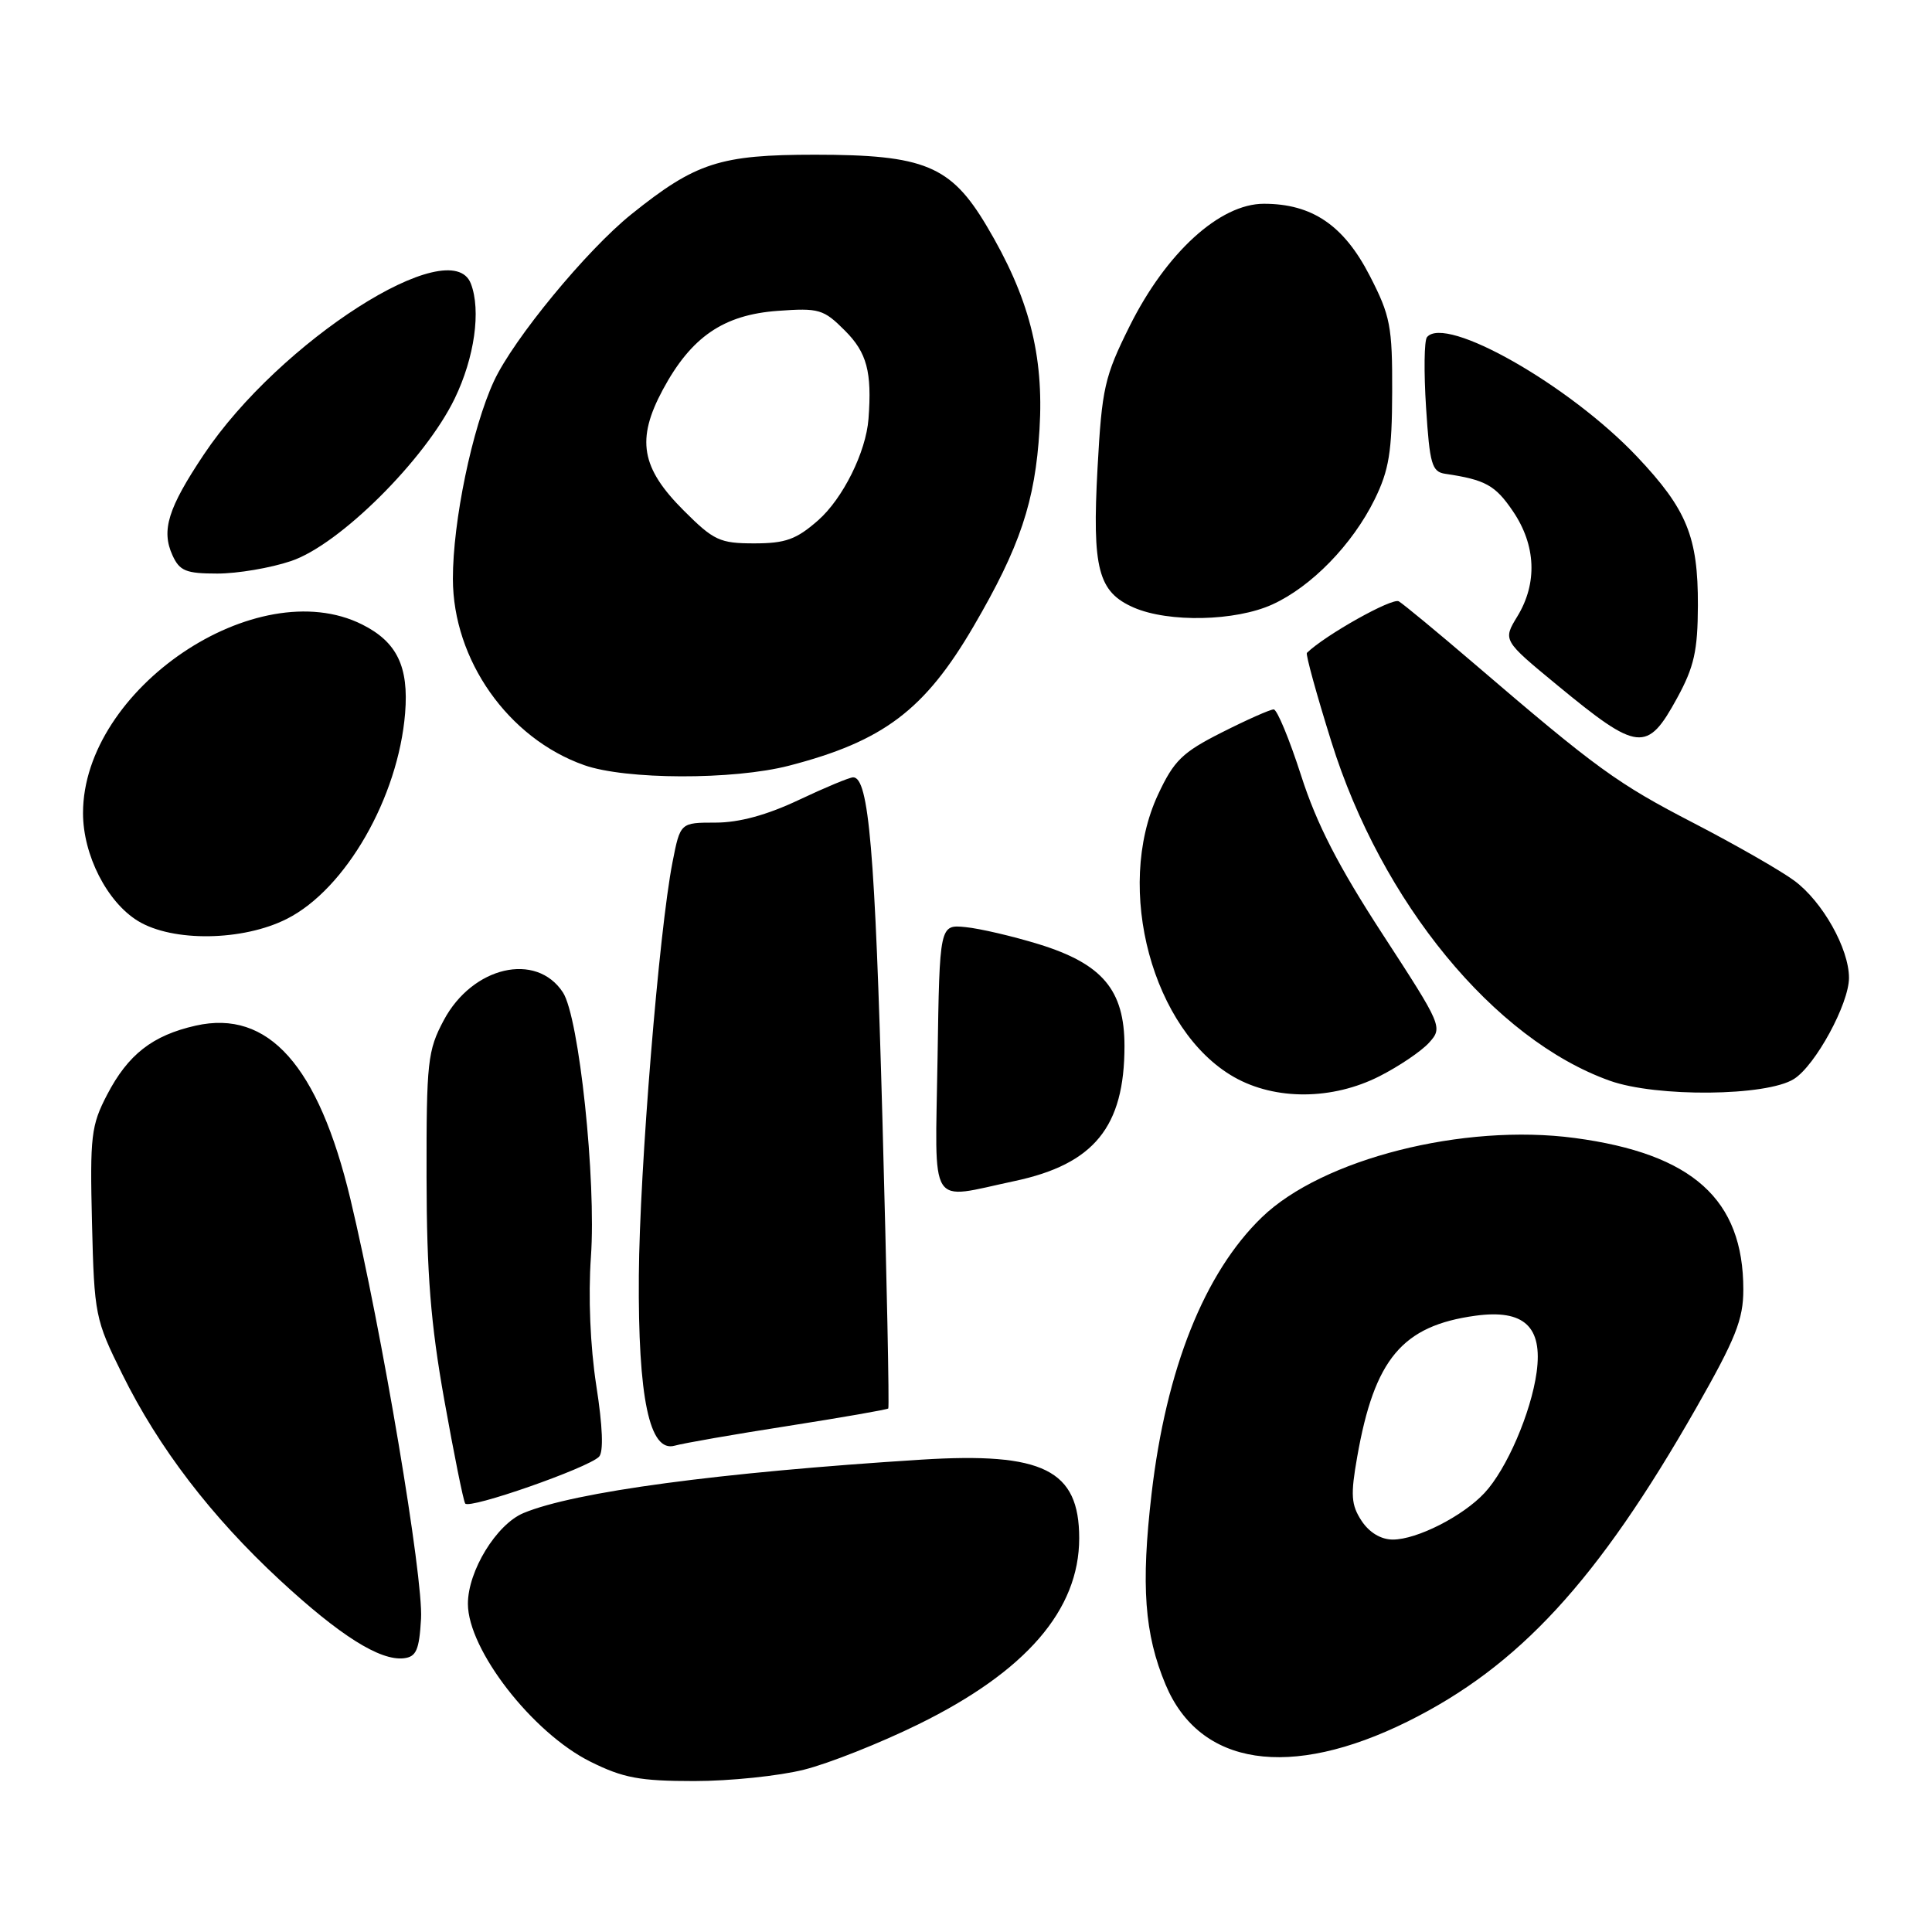 <?xml version="1.0" encoding="UTF-8" standalone="no"?>
<!DOCTYPE svg PUBLIC "-//W3C//DTD SVG 1.1//EN" "http://www.w3.org/Graphics/SVG/1.1/DTD/svg11.dtd" >
<svg xmlns="http://www.w3.org/2000/svg" xmlns:xlink="http://www.w3.org/1999/xlink" version="1.1" viewBox="0 0 256 256">
 <g >
 <path fill="currentColor"
d=" M 106.54 234.49 C 109.82 233.67 116.62 230.97 121.65 228.50 C 135.94 221.49 143.00 213.33 143.00 203.82 C 143.00 194.77 138.23 192.40 122.10 193.41 C 95.31 195.10 76.10 197.68 69.36 200.49 C 65.78 201.99 62.00 208.16 62.00 212.51 C 62.00 218.58 70.54 229.60 78.23 233.43 C 82.57 235.59 84.76 236.00 91.99 236.00 C 96.71 236.00 103.26 235.32 106.54 234.49 Z  M 186.52 228.11 C 201.25 220.80 211.66 209.51 224.71 186.64 C 229.99 177.37 231.00 174.85 231.00 170.87 C 231.00 158.92 224.28 152.88 208.66 150.79 C 193.91 148.82 175.21 153.56 167.20 161.30 C 159.59 168.66 154.52 181.37 152.59 197.92 C 151.17 210.11 151.64 216.51 154.45 223.23 C 158.97 234.02 170.92 235.83 186.52 228.11 Z  M 55.79 214.49 C 56.11 209.05 50.61 176.38 46.43 158.88 C 42.19 141.18 35.56 133.74 25.94 135.90 C 20.21 137.19 16.97 139.72 14.19 145.06 C 12.07 149.13 11.91 150.55 12.19 162.05 C 12.49 174.23 12.61 174.84 16.20 182.08 C 21.02 191.84 28.00 200.96 37.09 209.38 C 45.03 216.73 50.35 220.08 53.50 219.73 C 55.16 219.54 55.55 218.64 55.79 214.49 Z  M 79.37 193.03 C 79.99 192.41 79.86 189.01 79.01 183.59 C 78.21 178.40 77.93 171.79 78.30 166.55 C 79.02 156.35 76.73 134.77 74.59 131.50 C 71.05 126.09 62.61 128.06 58.81 135.17 C 56.66 139.20 56.50 140.65 56.52 156.00 C 56.54 168.78 57.07 175.43 58.87 185.50 C 60.15 192.65 61.39 198.83 61.64 199.22 C 62.14 200.03 77.86 194.54 79.37 193.03 Z  M 104.46 188.94 C 111.59 187.82 117.55 186.78 117.70 186.63 C 117.85 186.48 117.50 169.29 116.93 148.43 C 115.95 112.74 115.12 103.00 113.05 103.00 C 112.57 103.00 109.33 104.35 105.84 106.00 C 101.61 108.00 97.94 109.00 94.82 109.00 C 90.14 109.00 90.14 109.00 89.11 114.25 C 87.32 123.37 84.75 154.96 84.65 169.00 C 84.53 185.24 86.06 192.51 89.40 191.56 C 90.56 191.23 97.33 190.05 104.46 188.94 Z  M 134.42 156.50 C 144.97 154.26 149.00 149.32 149.00 138.61 C 149.00 131.18 146.09 127.72 137.64 125.11 C 134.22 124.06 129.86 123.04 127.96 122.85 C 124.50 122.50 124.50 122.50 124.23 140.25 C 123.91 160.58 122.89 158.94 134.42 156.50 Z  M 182.78 142.61 C 185.38 141.29 188.34 139.29 189.36 138.16 C 191.19 136.13 191.10 135.93 183.21 123.80 C 177.33 114.76 174.46 109.18 172.40 102.75 C 170.85 97.94 169.22 94.00 168.77 94.00 C 168.31 94.00 165.22 95.37 161.90 97.05 C 156.65 99.70 155.55 100.78 153.44 105.30 C 147.64 117.75 152.73 136.60 163.54 142.73 C 169.00 145.82 176.55 145.77 182.78 142.61 Z  M 237.71 142.97 C 240.56 141.17 245.00 133.00 245.00 129.57 C 245.00 125.70 241.50 119.47 237.76 116.70 C 235.97 115.37 229.96 111.93 224.42 109.06 C 214.29 103.82 211.58 101.86 195.33 87.93 C 190.47 83.77 185.98 80.06 185.35 79.68 C 184.48 79.17 175.61 84.14 173.17 86.51 C 172.99 86.69 174.44 91.98 176.41 98.27 C 183.05 119.55 197.98 137.73 213.30 143.20 C 219.49 145.41 234.09 145.27 237.71 142.97 Z  M 38.02 121.75 C 45.80 117.82 52.77 105.67 53.68 94.50 C 54.18 88.33 52.60 85.06 47.99 82.75 C 34.02 75.75 11.00 91.29 11.00 107.74 C 11.00 113.29 14.18 119.53 18.29 122.04 C 22.89 124.84 32.18 124.71 38.02 121.75 Z  M 104.54 101.46 C 117.05 98.22 122.53 94.08 129.01 82.98 C 135.16 72.45 137.17 66.45 137.74 56.90 C 138.34 47.02 136.34 39.34 130.72 29.91 C 125.98 21.95 122.48 20.50 108.00 20.50 C 95.40 20.50 92.19 21.54 83.66 28.39 C 77.72 33.16 68.03 44.93 65.45 50.50 C 62.56 56.75 60.00 69.09 60.01 76.71 C 60.03 87.45 67.33 97.82 77.39 101.38 C 82.89 103.33 97.14 103.37 104.54 101.46 Z  M 222.23 92.49 C 224.48 88.37 224.96 86.23 224.98 80.22 C 225.01 71.13 223.51 67.48 216.92 60.51 C 207.96 51.03 191.51 41.68 189.08 44.68 C 188.71 45.13 188.66 49.32 188.96 53.99 C 189.44 61.50 189.73 62.52 191.50 62.78 C 196.83 63.57 198.13 64.29 200.47 67.74 C 203.53 72.24 203.74 77.28 201.06 81.67 C 199.13 84.84 199.13 84.84 206.31 90.76 C 217.08 99.64 218.25 99.77 222.23 92.49 Z  M 168.58 80.10 C 173.76 77.75 179.20 72.16 182.15 66.17 C 184.05 62.30 184.45 59.86 184.47 51.93 C 184.50 43.24 184.23 41.84 181.50 36.54 C 178.06 29.85 173.86 27.00 167.47 27.00 C 161.63 27.00 154.53 33.48 149.68 43.22 C 146.35 49.91 146.01 51.43 145.43 62.00 C 144.70 75.38 145.50 78.44 150.24 80.51 C 154.86 82.51 163.70 82.32 168.58 80.10 Z  M 38.57 74.34 C 44.97 72.20 56.33 60.91 60.25 52.81 C 62.88 47.38 63.76 41.13 62.39 37.58 C 59.75 30.69 37.01 45.24 27.00 60.24 C 22.26 67.34 21.35 70.27 22.85 73.57 C 23.80 75.66 24.64 76.00 28.80 76.00 C 31.46 76.00 35.86 75.26 38.57 74.34 Z  M 180.41 201.51 C 179.03 199.40 178.94 198.10 179.84 193.02 C 182.12 180.07 185.80 175.67 195.50 174.34 C 201.93 173.46 204.44 175.78 203.61 181.84 C 202.87 187.19 199.64 194.69 196.70 197.83 C 193.83 200.91 187.75 204.00 184.56 204.00 C 182.98 204.00 181.44 203.07 180.41 201.51 Z  M 90.61 67.66 C 84.93 61.99 84.28 58.24 87.83 51.63 C 91.59 44.64 95.86 41.71 103.06 41.19 C 108.52 40.79 109.13 40.97 111.96 43.81 C 114.87 46.72 115.55 49.27 115.08 55.50 C 114.75 59.90 111.68 66.07 108.40 68.95 C 105.52 71.48 104.08 72.00 99.94 72.00 C 95.38 72.00 94.57 71.62 90.61 67.66 Z "/>
</g>
</svg>